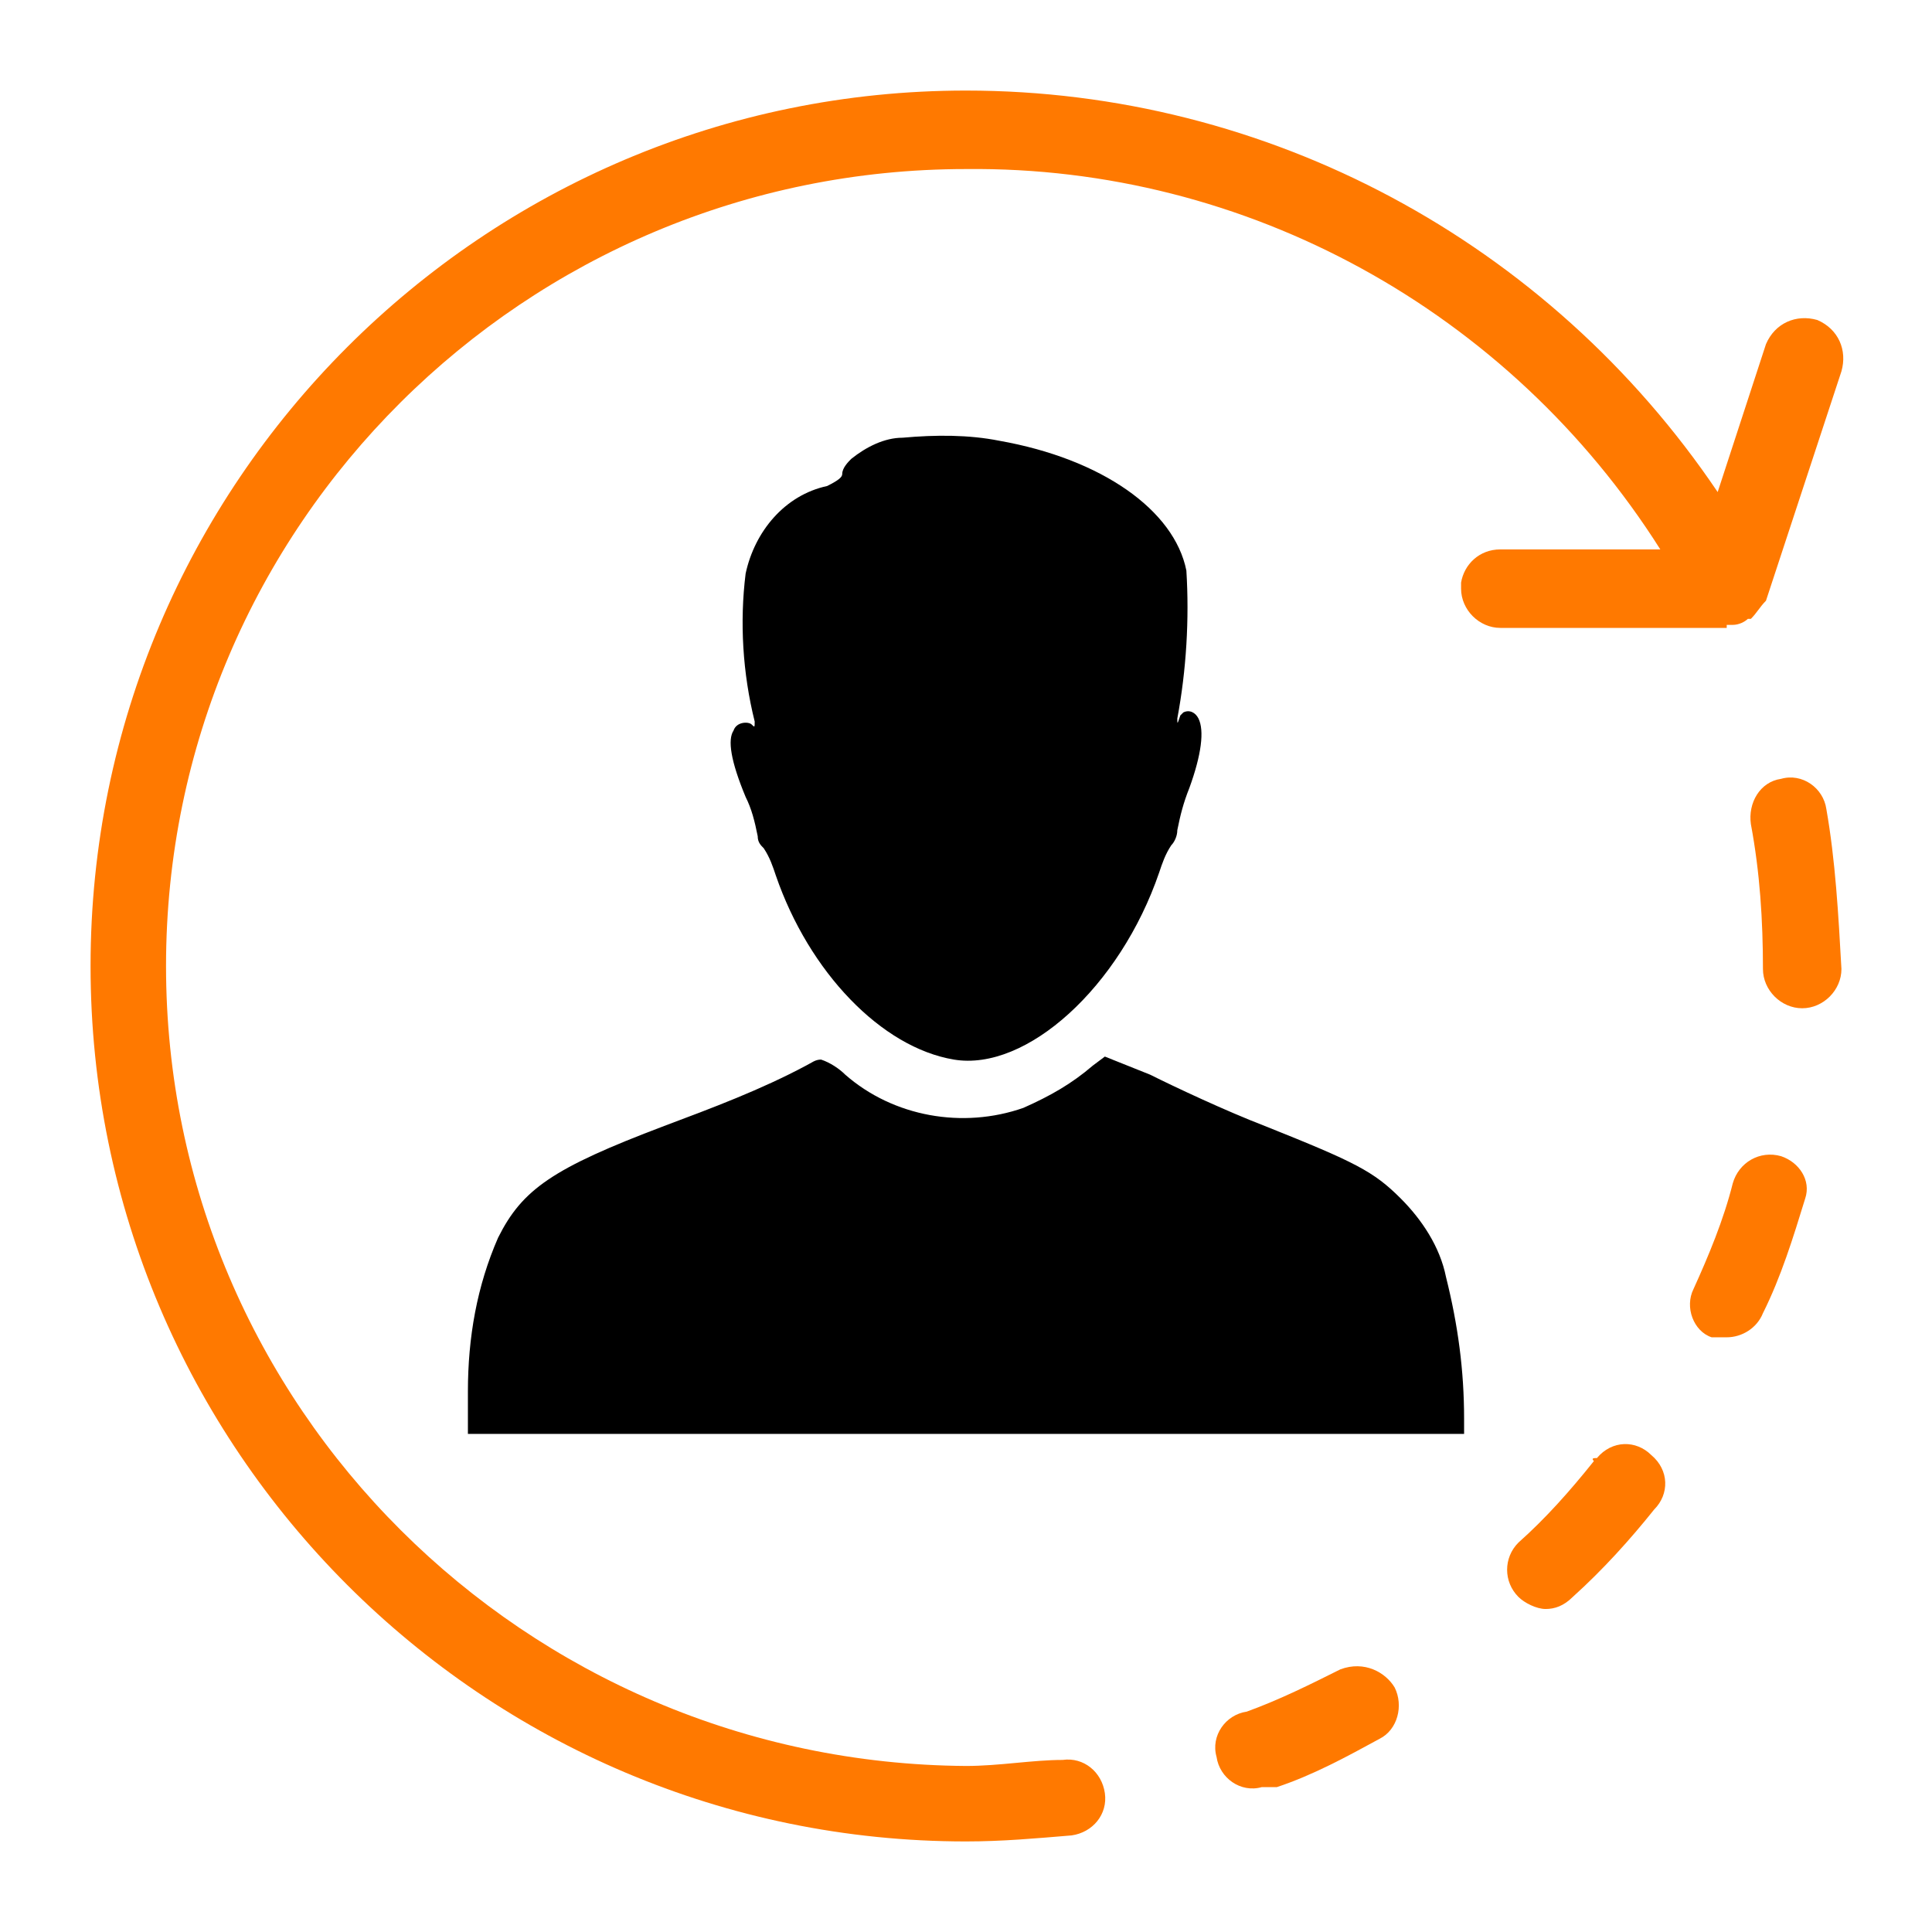 <?xml version="1.0" encoding="utf-8"?>
<!-- Generator: Adobe Illustrator 23.0.1, SVG Export Plug-In . SVG Version: 6.00 Build 0)  -->
<svg version="1.1" id="Слой_1" xmlns="http://www.w3.org/2000/svg" xmlns:xlink="http://www.w3.org/1999/xlink" x="0px" y="0px"
	 viewBox="0 0 64 64" style="enable-background:new 0 0 64 64;" xml:space="preserve">
<style type="text/css">
	.st0{fill:#FF7900;}
</style>
<path class="st0" d="M60.5,26.8c-0.1-0.7-0.8-1.2-1.5-1c-0.7,0.1-1.1,0.8-1,1.5c0.3,1.6,0.4,3.2,0.4,4.8c0,0.7,0.6,1.3,1.3,1.3
	s1.3-0.6,1.3-1.3C60.9,30.3,60.8,28.5,60.5,26.8z"/>
<path class="st0" d="M44.4,55.3c-1,0.5-2,1-3.1,1.4c-0.7,0.1-1.2,0.8-1,1.5c0.1,0.7,0.8,1.2,1.5,1c0.2,0,0.3,0,0.5,0
	c1.2-0.4,2.3-1,3.4-1.6c0.6-0.3,0.8-1.1,0.5-1.7c0,0,0,0,0,0C45.9,55.4,45.2,55,44.4,55.3C44.5,55.3,44.5,55.3,44.4,55.3z"/>
<path class="st0" d="M52.8,48.4c-0.8,1-1.6,1.9-2.5,2.7c-0.5,0.5-0.5,1.3,0,1.8c0.2,0.2,0.6,0.4,0.9,0.4c0.3,0,0.6-0.1,0.9-0.4
	c1-0.9,1.9-1.9,2.7-2.9c0.5-0.5,0.5-1.3-0.1-1.8c-0.5-0.5-1.3-0.5-1.8,0.1C52.8,48.3,52.7,48.3,52.8,48.4L52.8,48.4z"/>
<path class="st0" d="M59,38.3c-0.7-0.2-1.4,0.2-1.6,0.9v0c-0.3,1.2-0.8,2.4-1.3,3.5c-0.3,0.6,0,1.4,0.6,1.6c0,0,0,0,0,0
	c0.2,0,0.3,0,0.5,0c0.5,0,1-0.3,1.2-0.8c0.6-1.2,1-2.5,1.4-3.8C60,39.1,59.6,38.5,59,38.3z"/>
<path class="st0" d="M57.2,20.7h0.2c0.2,0,0.4-0.1,0.5-0.2H58c0.2-0.2,0.3-0.4,0.5-0.6l0,0l2.5-7.6c0.2-0.7-0.1-1.4-0.8-1.7
	c-0.7-0.2-1.4,0.1-1.7,0.8l0,0l-1.6,4.9C51.3,8,42,3,32,3C16,3,3,16,3,32s13,29,29,29c1.2,0,2.3-0.1,3.5-0.2
	c0.7-0.1,1.2-0.7,1.1-1.4c-0.1-0.7-0.7-1.2-1.4-1.1c0,0,0,0,0,0c-1,0-2.1,0.2-3.2,0.2C17.4,58.4,5.5,46.6,5.5,32S17.4,5.6,32,5.6
	c9.3-0.1,18,4.7,23,12.6h-5.3c-0.7,0-1.2,0.5-1.3,1.1c0,0.1,0,0.1,0,0.2c0,0.7,0.6,1.3,1.3,1.3H57.2z"/>
<path d="M29.9,14.5c-0.6,0-1.2,0.3-1.7,0.7c-0.1,0.1-0.3,0.3-0.3,0.5c0,0.1-0.1,0.2-0.5,0.4C26,16.4,25,17.6,24.7,19
	c-0.2,1.6-0.1,3.3,0.3,4.9c0,0.2,0,0.2-0.1,0.1c-0.1-0.1-0.5-0.1-0.6,0.2c-0.2,0.3-0.1,1,0.4,2.2c0.2,0.4,0.3,0.8,0.4,1.3
	c0,0.2,0.1,0.3,0.2,0.4c0.2,0.3,0.3,0.6,0.4,0.9c1.1,3.2,3.5,5.7,5.9,6.1s5.5-2.4,6.8-6.2c0.1-0.3,0.2-0.6,0.4-0.9
	c0.1-0.1,0.2-0.3,0.2-0.5c0.1-0.5,0.2-0.9,0.4-1.4c0.4-1.1,0.5-1.9,0.3-2.3c-0.1-0.2-0.3-0.3-0.5-0.2c0,0,0,0-0.1,0.1
	C39,24,39,24,39,23.8c0.3-1.6,0.4-3.3,0.3-4.9c-0.4-2-2.8-3.7-6.2-4.3C32.1,14.4,31,14.4,29.9,14.5z"/>
<path d="M26.7,35.3c-1.5,0.8-3.1,1.4-4.7,2c-3.7,1.4-4.7,2.1-5.5,3.7c-0.7,1.6-1,3.3-1,5.1v1.4h33v-0.5c0-1.6-0.2-3.1-0.6-4.7
	c-0.2-1-0.8-1.9-1.5-2.6c-0.9-0.9-1.5-1.2-4.5-2.4c-1.3-0.5-3-1.3-3.8-1.7L36.6,35l-0.4,0.3c-0.7,0.6-1.4,1-2.3,1.4
	c-2,0.7-4.3,0.3-5.9-1.1c-0.2-0.2-0.5-0.4-0.8-0.5C27,35.1,26.9,35.2,26.7,35.3z"/>
</svg>
